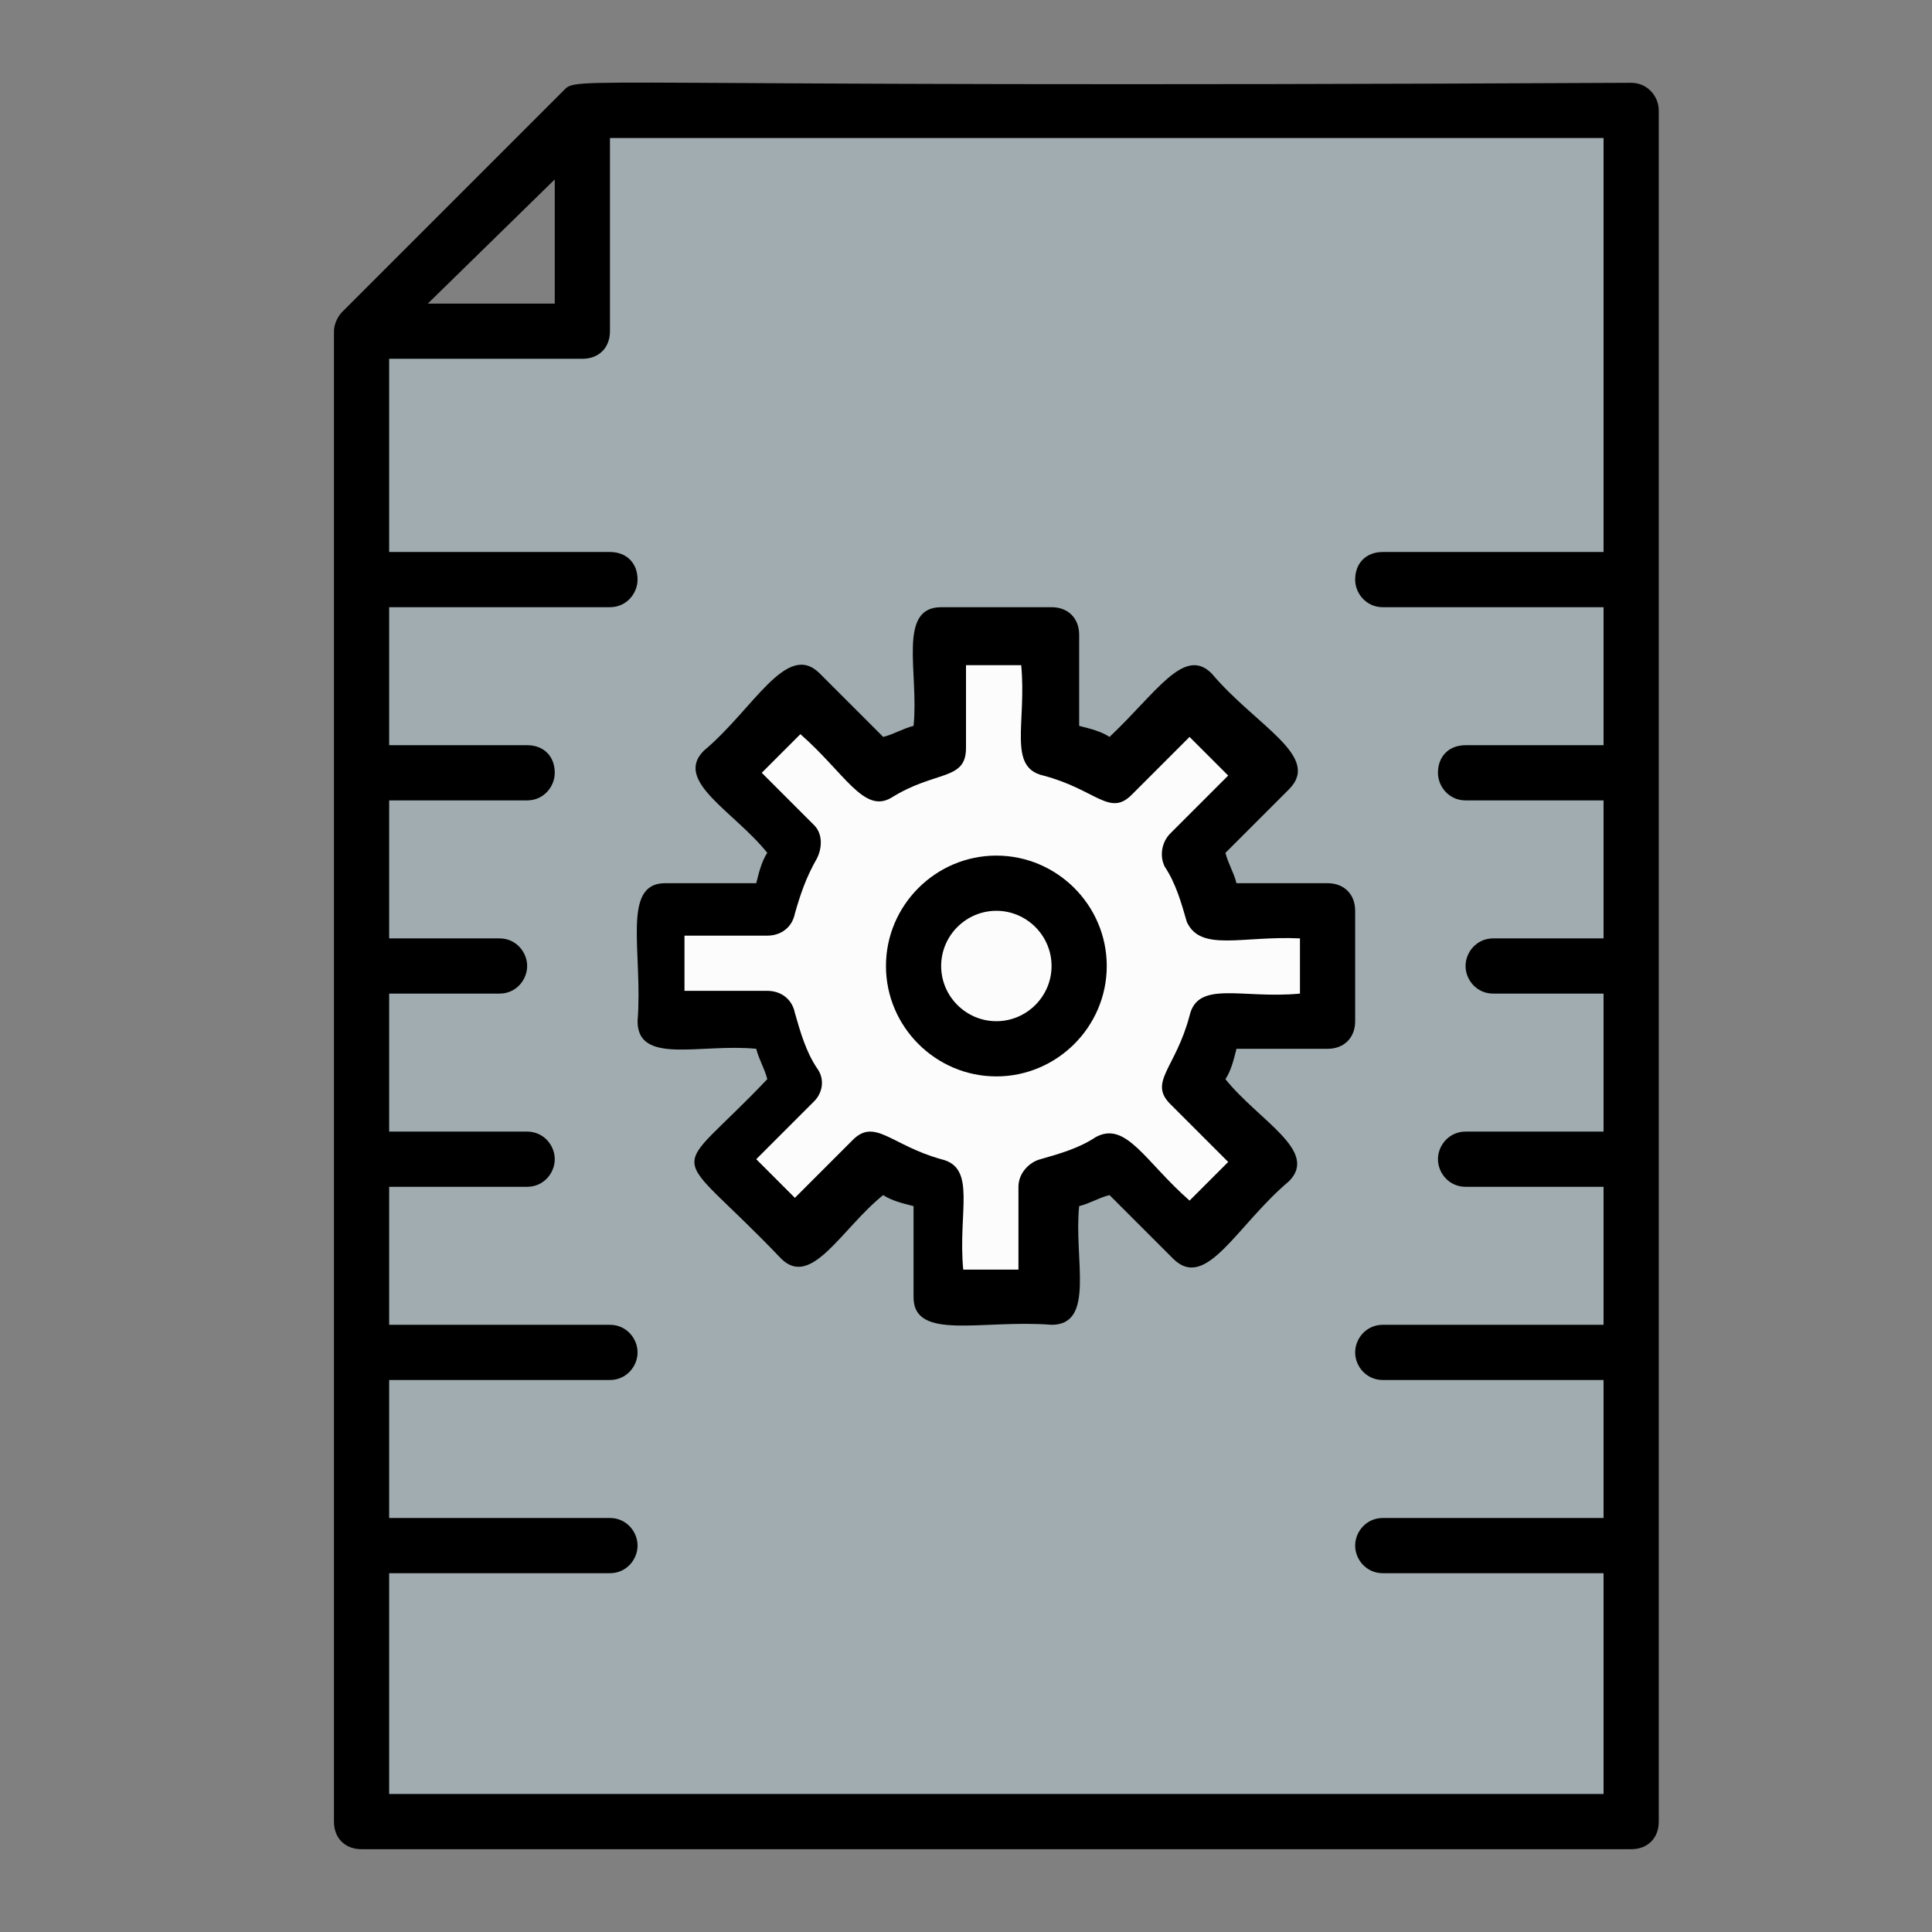 <?xml version="1.0" encoding="utf-8"?>
<!-- Generator: Adobe Illustrator 23.0.3, SVG Export Plug-In . SVG Version: 6.00 Build 0)  -->
<svg version="1.1" id="Layer_1" xmlns="http://www.w3.org/2000/svg" xmlns:xlink="http://www.w3.org/1999/xlink" x="0px" y="0px"
	 viewBox="0 0 70 70" style="enable-background:new 0 0 70 70;" xml:space="preserve">
<rect x="0" y="0" width="70" height="70" fill="#808080" stroke="none"/>
<style type="text/css">
	.st0{fill:#A0ACAF;}
	.st1{fill:#FCFCFC;}
</style>
<g>
	<path d="M59.1,3C19.7,3.2,21,2.7,20.4,3.3c0,0,0,0,0,0l-8,8c0,0,0,0,0,0c-0.2,0.2-0.3,0.5-0.3,0.7v54c0,0.6,0.4,1,1,1h46
		c0.6,0,1-0.4,1-1V4C60.1,3.5,59.7,3,59.1,3z M20.1,6.5V11h-4.6L20.1,6.5z"/>
	<g id="XMLID_1_">
		<g>
			<path class="st0" d="M58.1,57v8h-44v-8h8c0.6,0,1-0.5,1-1s-0.4-1-1-1h-8v-5h8c0.6,0,1-0.5,1-1s-0.4-1-1-1h-8v-5h5
				c0.6,0,1-0.5,1-1s-0.4-1-1-1h-5v-5h4c0.6,0,1-0.5,1-1s-0.4-1-1-1h-4v-5h5c0.6,0,1-0.5,1-1c0-0.6-0.4-1-1-1h-5v-5h8
				c0.6,0,1-0.5,1-1c0-0.6-0.4-1-1-1h-8v-7h7c0.6,0,1-0.4,1-1V5h36v15h-8c-0.6,0-1,0.4-1,1c0,0.5,0.4,1,1,1h8v5h-5c-0.6,0-1,0.4-1,1
				c0,0.5,0.4,1,1,1h5v5h-4c-0.6,0-1,0.5-1,1s0.4,1,1,1h4v5h-5c-0.6,0-1,0.5-1,1s0.4,1,1,1h5v5h-8c-0.6,0-1,0.5-1,1s0.4,1,1,1h8v5
				h-8c-0.6,0-1,0.5-1,1s0.4,1,1,1H58.1z"/>
		</g>
		<g>
		</g>
	</g>
</g>
<g>
	<path d="M49.1,33c0-0.6-0.4-1-1-1h-3.3c-0.1-0.4-0.3-0.7-0.4-1.1l2.3-2.3c1.2-1.2-1.2-2.3-2.8-4.2c-1-1-2,0.7-3.7,2.3
		c-0.3-0.2-0.7-0.3-1.1-0.4V23c0-0.6-0.4-1-1-1h-4c-1.6,0-0.8,2.4-1,4.3c-0.4,0.1-0.7,0.3-1.1,0.4l-2.3-2.3
		c-1.2-1.2-2.4,1.3-4.2,2.8c-1.1,1.1,1.1,2.2,2.3,3.7c-0.2,0.3-0.3,0.7-0.4,1.1h-3.3c-1.6,0-0.8,2.5-1,5c0,1.6,2.3,0.8,4.3,1
		c0.1,0.4,0.3,0.7,0.4,1.1c-3.6,3.8-3.6,2.2,0.5,6.5c1.1,1.1,2.2-1.1,3.7-2.3c0.3,0.2,0.7,0.3,1.1,0.4V47c0,1.6,2.5,0.8,5,1
		c1.6,0,0.8-2.4,1-4.3c0.4-0.1,0.7-0.3,1.1-0.4l2.3,2.3c1.2,1.2,2.3-1.2,4.2-2.8c1.1-1.1-1.1-2.2-2.3-3.7c0.2-0.3,0.3-0.7,0.4-1.1
		h3.3c0.6,0,1-0.4,1-1V33z"/>
	<g id="XMLID_2_">
		<g>
			<path class="st1" d="M47.1,34v2c-2.1,0.2-3.7-0.5-4,0.8c-0.5,1.9-1.5,2.4-0.7,3.2l2.1,2.1l-1.4,1.4c-1.6-1.4-2.3-2.9-3.4-2.3
				c-0.6,0.4-1.3,0.6-2,0.8c-0.4,0.1-0.8,0.5-0.8,1v3h-2c-0.2-2.1,0.5-3.7-0.8-4c-1.8-0.5-2.4-1.5-3.2-0.7l-2.1,2.1l-1.4-1.4
				l2.1-2.1c0.3-0.3,0.4-0.8,0.1-1.2c-0.4-0.6-0.6-1.3-0.8-2c-0.1-0.5-0.5-0.8-1-0.8h-3v-2h3c0.5,0,0.9-0.3,1-0.8
				c0.2-0.7,0.4-1.3,0.8-2c0.2-0.4,0.2-0.9-0.1-1.2L27.6,28l1.4-1.4c1.6,1.4,2.3,2.9,3.3,2.3c1.6-1,2.7-0.6,2.7-1.8v-3h2
				c0.2,2.1-0.5,3.7,0.8,4c1.9,0.5,2.4,1.5,3.2,0.7l2.1-2.1l1.4,1.4l-2.1,2.1c-0.3,0.3-0.4,0.8-0.2,1.2c0.4,0.6,0.6,1.3,0.8,2
				C43.5,34.5,45,33.9,47.1,34z"/>
		</g>
		<g>
		</g>
	</g>
</g>
<g>
	<path d="M36.1,31c-2.2,0-4,1.8-4,4s1.8,4,4,4s4-1.8,4-4S38.3,31,36.1,31z M36.1,37c-1.1,0-2-0.9-2-2s0.9-2,2-2s2,0.9,2,2
		S37.2,37,36.1,37z"/>
</g>
</svg>

